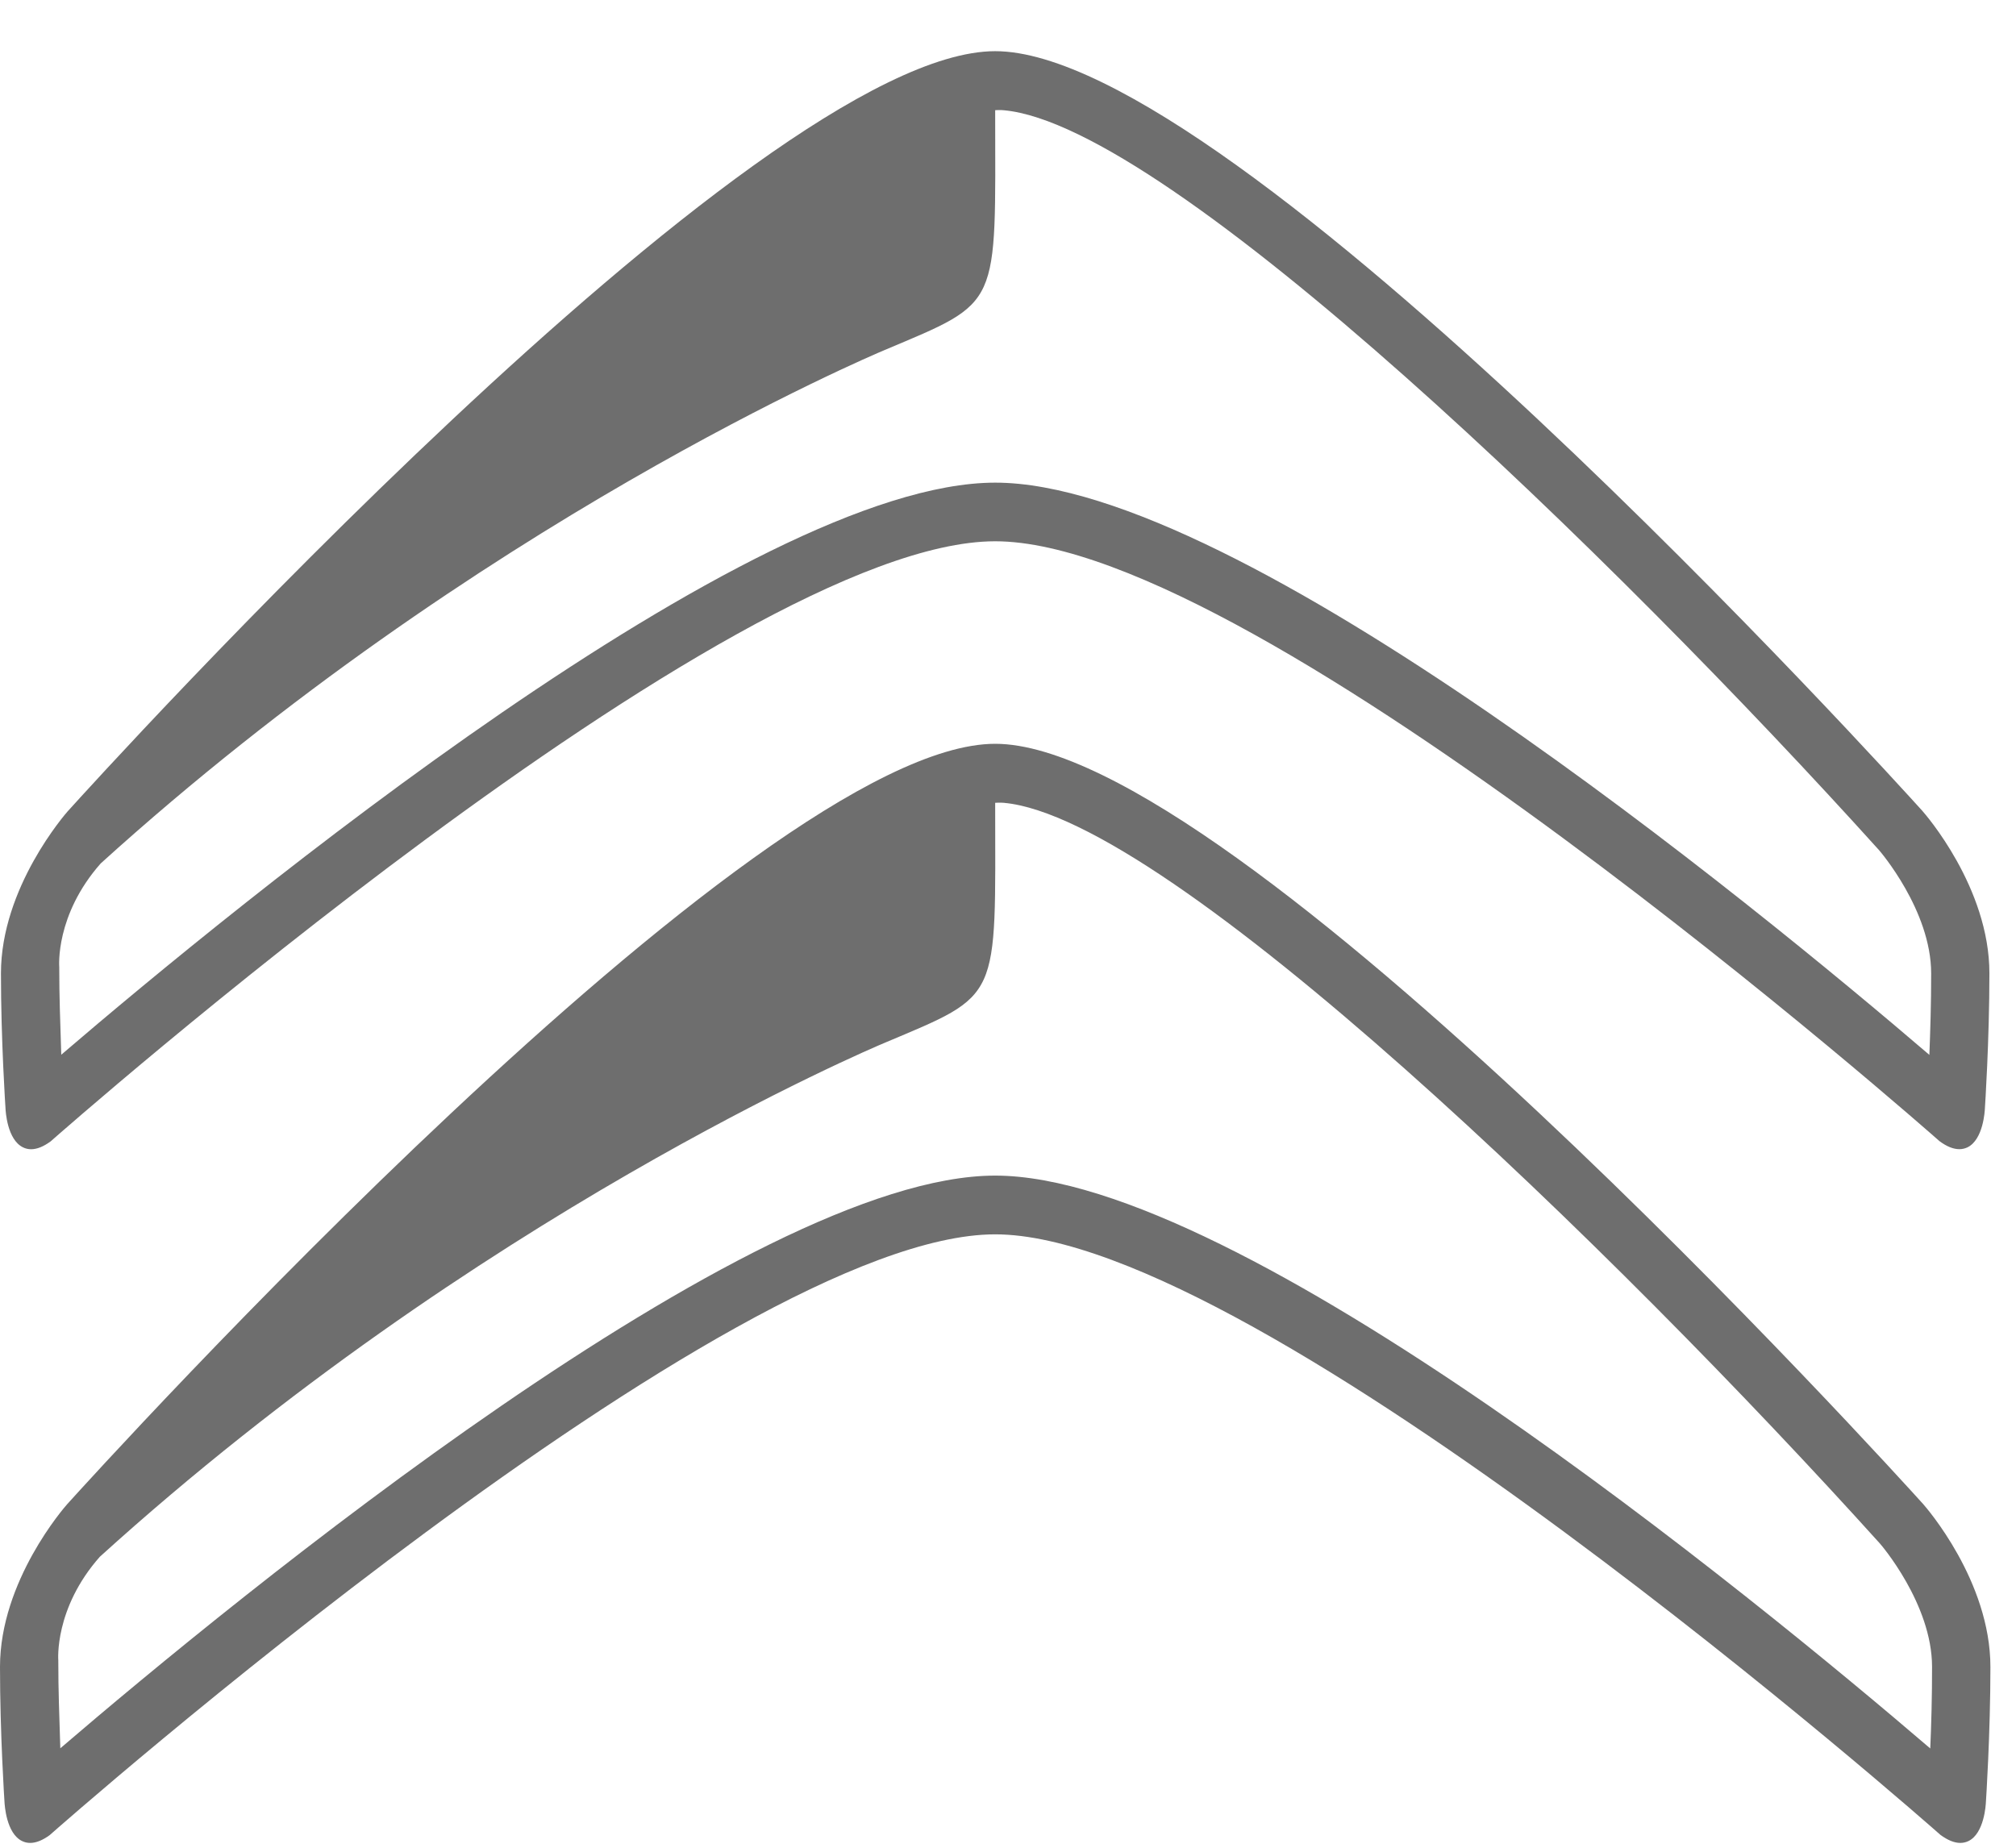 <svg width="36" height="33" viewBox="0 0 36 33" fill="none" xmlns="http://www.w3.org/2000/svg">
<path fill-rule="evenodd" clip-rule="evenodd" d="M34.469 31.227C31.366 28.567 22.148 20.996 17.771 20.996C13.393 20.996 4.181 28.562 1.077 31.224C1.058 30.595 1.041 30.213 1.041 29.653C1.041 29.653 0.965 28.728 1.783 27.803C8.513 21.704 15.57 18.72 15.787 18.629C17.891 17.74 17.773 17.907 17.771 14.338C17.771 14.338 17.865 14.332 17.924 14.338C20.888 14.606 28.855 22.339 33.57 27.567C33.579 27.576 34.501 28.643 34.501 29.769C34.502 30.296 34.487 30.816 34.469 31.227ZM34.343 26.863C33.842 26.308 22.043 13.284 17.771 13.284C13.501 13.284 1.702 26.308 1.201 26.863L1.201 26.863C1.152 26.918 0 28.234 0 29.769C0 30.964 0.079 32.167 0.08 32.178C0.083 32.234 0.111 32.742 0.393 32.88C0.439 32.903 0.488 32.914 0.539 32.914C0.644 32.914 0.761 32.867 0.887 32.775C1.015 32.662 13.035 22.045 17.771 22.045C22.509 22.045 34.529 32.662 34.65 32.77C34.781 32.866 34.899 32.914 35.005 32.914C35.057 32.914 35.105 32.903 35.151 32.881C35.433 32.743 35.461 32.234 35.463 32.177C35.464 32.168 35.543 30.966 35.543 29.771C35.543 28.234 34.391 26.918 34.343 26.863ZM34.453 18.84C31.353 16.183 22.143 8.62 17.772 8.62C13.398 8.62 4.196 16.178 1.094 18.837C1.075 18.21 1.058 17.827 1.058 17.268C1.058 17.268 0.982 16.344 1.799 15.42C8.524 9.327 15.573 6.346 15.789 6.255C17.892 5.366 17.773 5.534 17.771 1.968C17.771 1.968 17.865 1.962 17.925 1.969C20.885 2.237 28.845 9.962 33.555 15.184C33.563 15.193 34.485 16.259 34.485 17.384C34.486 17.91 34.469 18.43 34.453 18.84ZM34.326 14.48C33.825 13.925 22.038 0.914 17.771 0.914C13.506 0.914 1.718 13.925 1.218 14.48L1.217 14.48C1.169 14.535 0.017 15.85 0.017 17.384C0.017 18.578 0.097 19.779 0.098 19.79C0.1 19.846 0.128 20.353 0.41 20.491C0.455 20.514 0.505 20.525 0.556 20.525C0.66 20.525 0.777 20.478 0.904 20.385C1.032 20.273 13.04 9.667 17.771 9.667C22.504 9.667 34.513 20.273 34.633 20.38C34.763 20.477 34.882 20.524 34.988 20.524C35.039 20.524 35.087 20.513 35.134 20.491C35.415 20.353 35.443 19.845 35.445 19.788C35.446 19.779 35.525 18.578 35.525 17.384C35.526 15.85 34.375 14.535 34.326 14.48Z" fill="#6E6E6E"/>
</svg>
